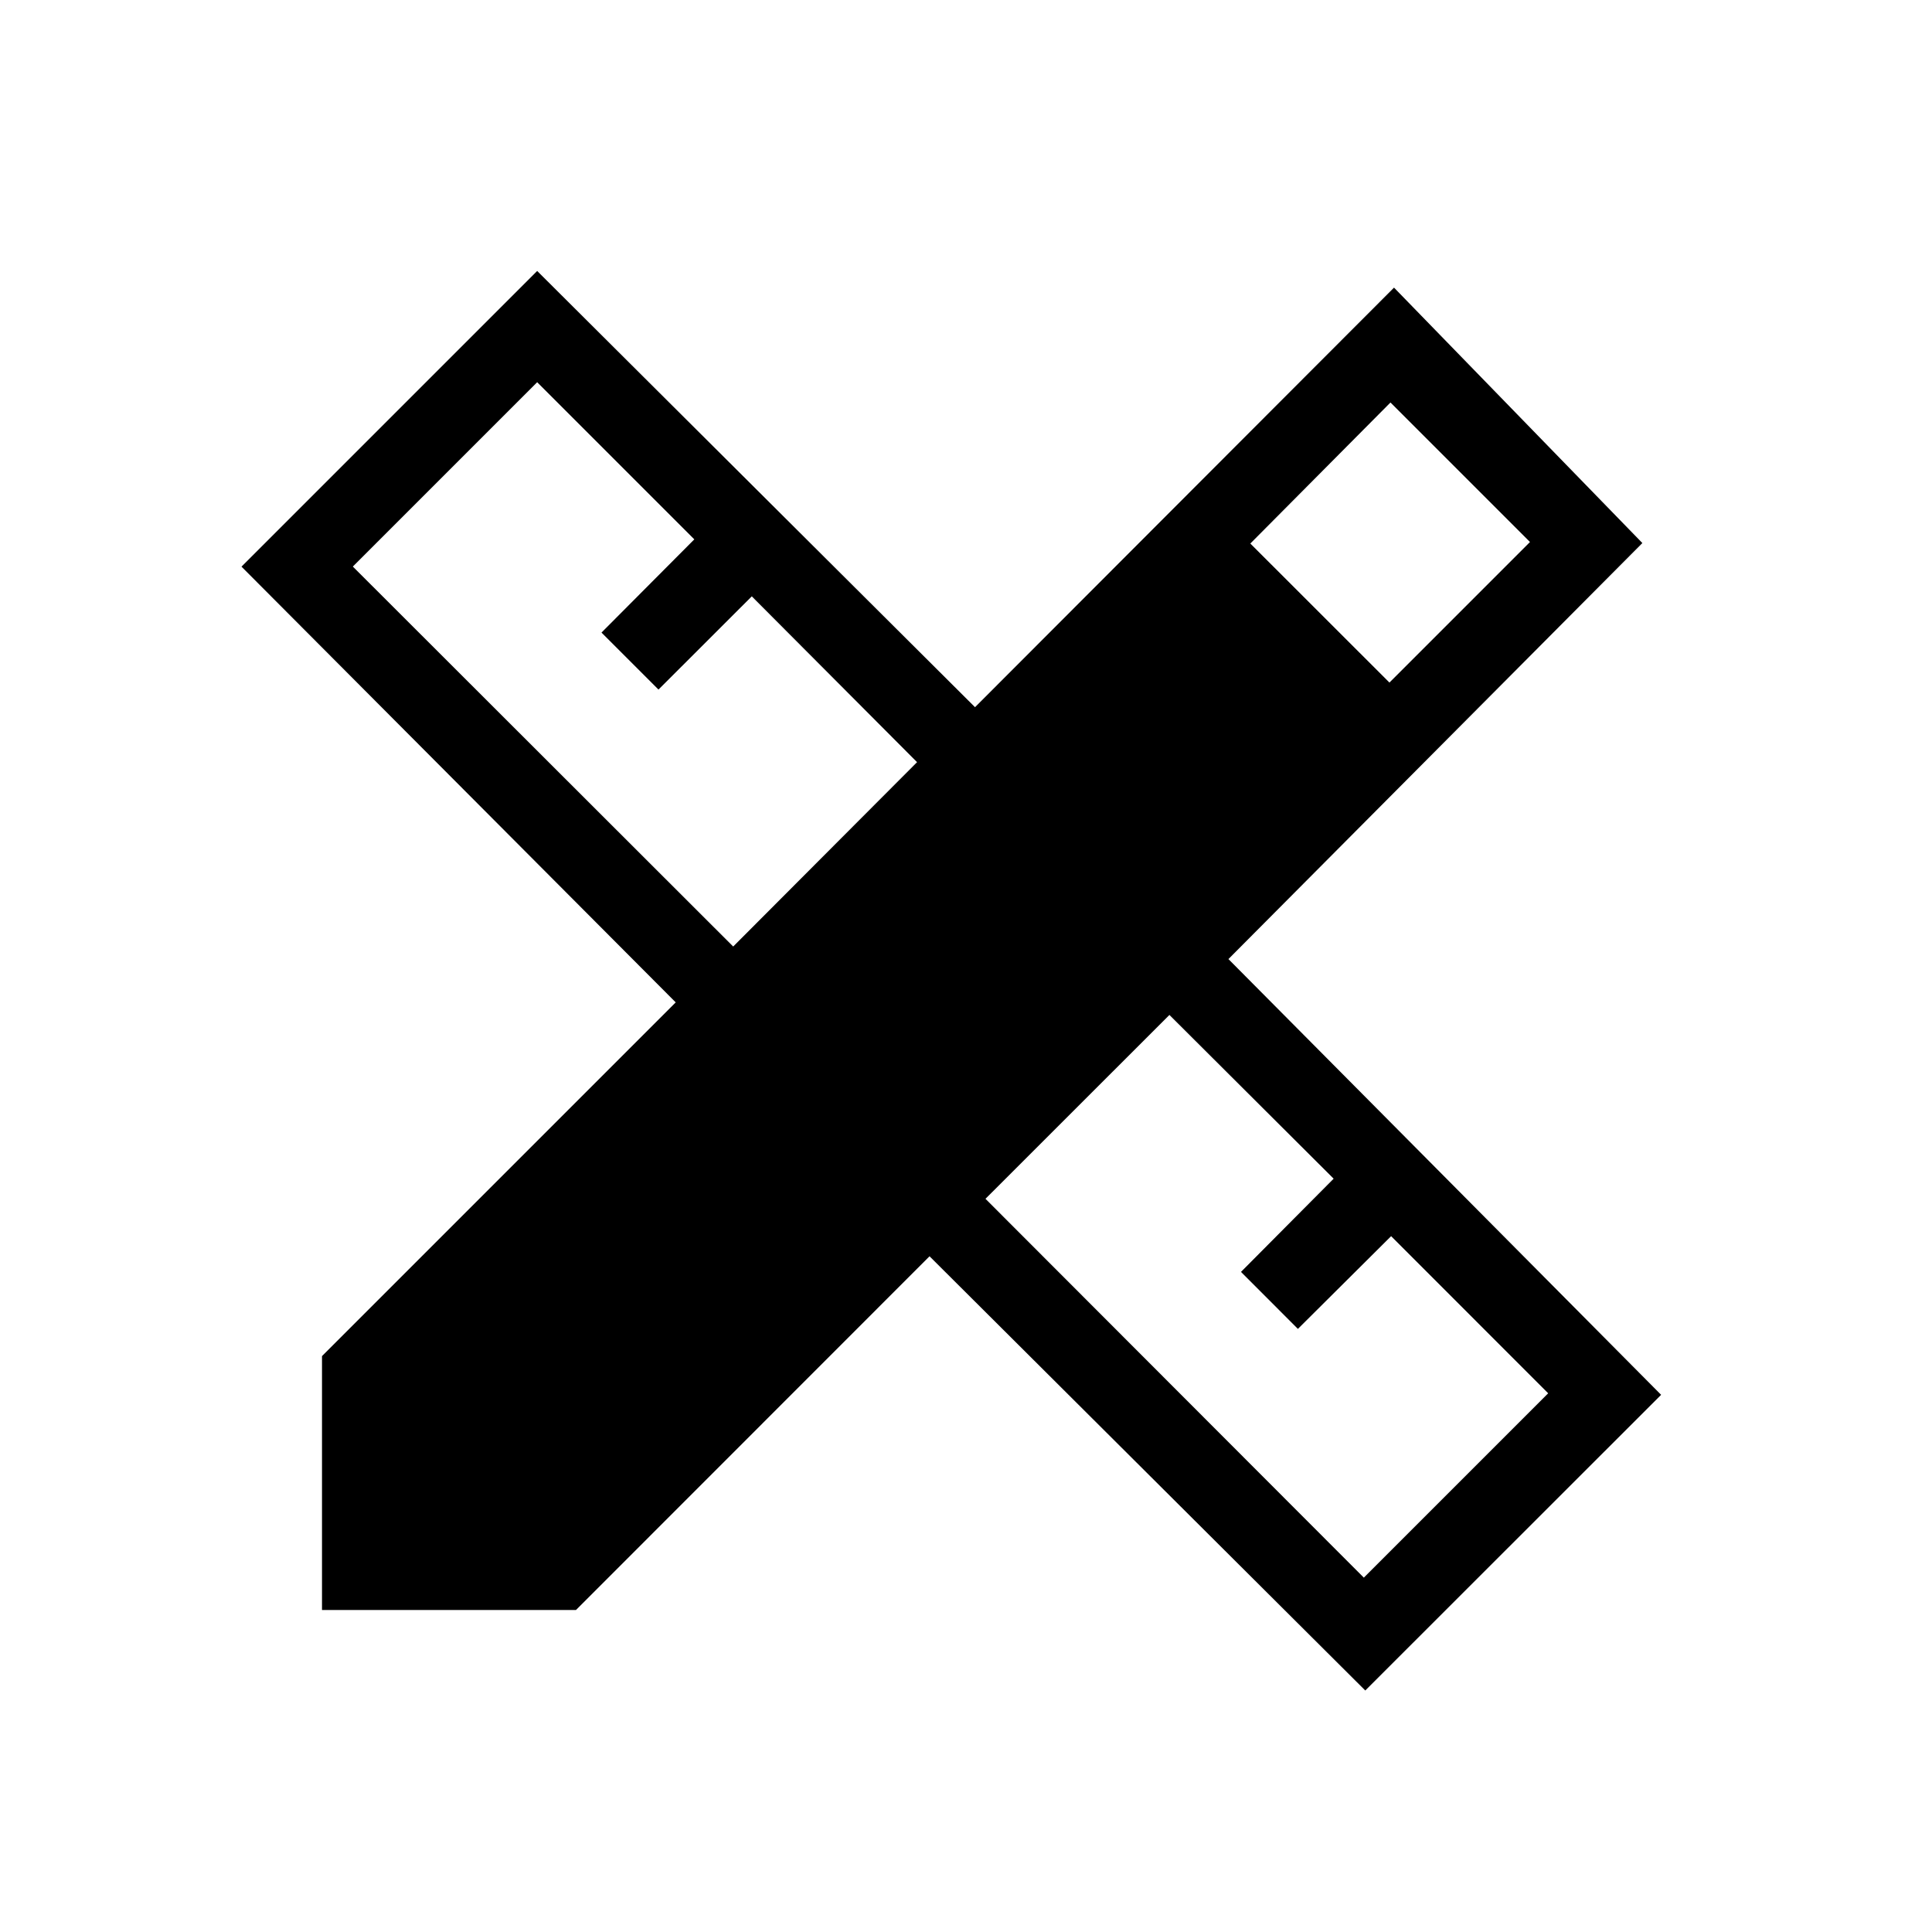 <svg xmlns="http://www.w3.org/2000/svg" xmlns:xlink="http://www.w3.org/1999/xlink" width="24" height="24" viewBox="0 0 24 24"><path fill="currentColor" d="m9.108 11.758l2.284-2.29l-2.053-2.06L8.18 8.566l-.708-.708L8.625 6.7L6.673 4.748l-2.29 2.29zm7.834 7.84l2.29-2.29l-1.951-1.952l-1.158 1.152l-.707-.708l1.151-1.158l-2.04-2.034l-2.285 2.284zm-1.41-12.846l1.728 1.727l1.746-1.746L17.273 5zM7.155 20H4v-3.154l4.394-4.394L3 7.039l3.673-3.673l5.439 5.419l5.205-5.212l3.085 3.173l-5.142 5.168l5.375 5.413L16.96 21l-5.413-5.394z"/></svg>